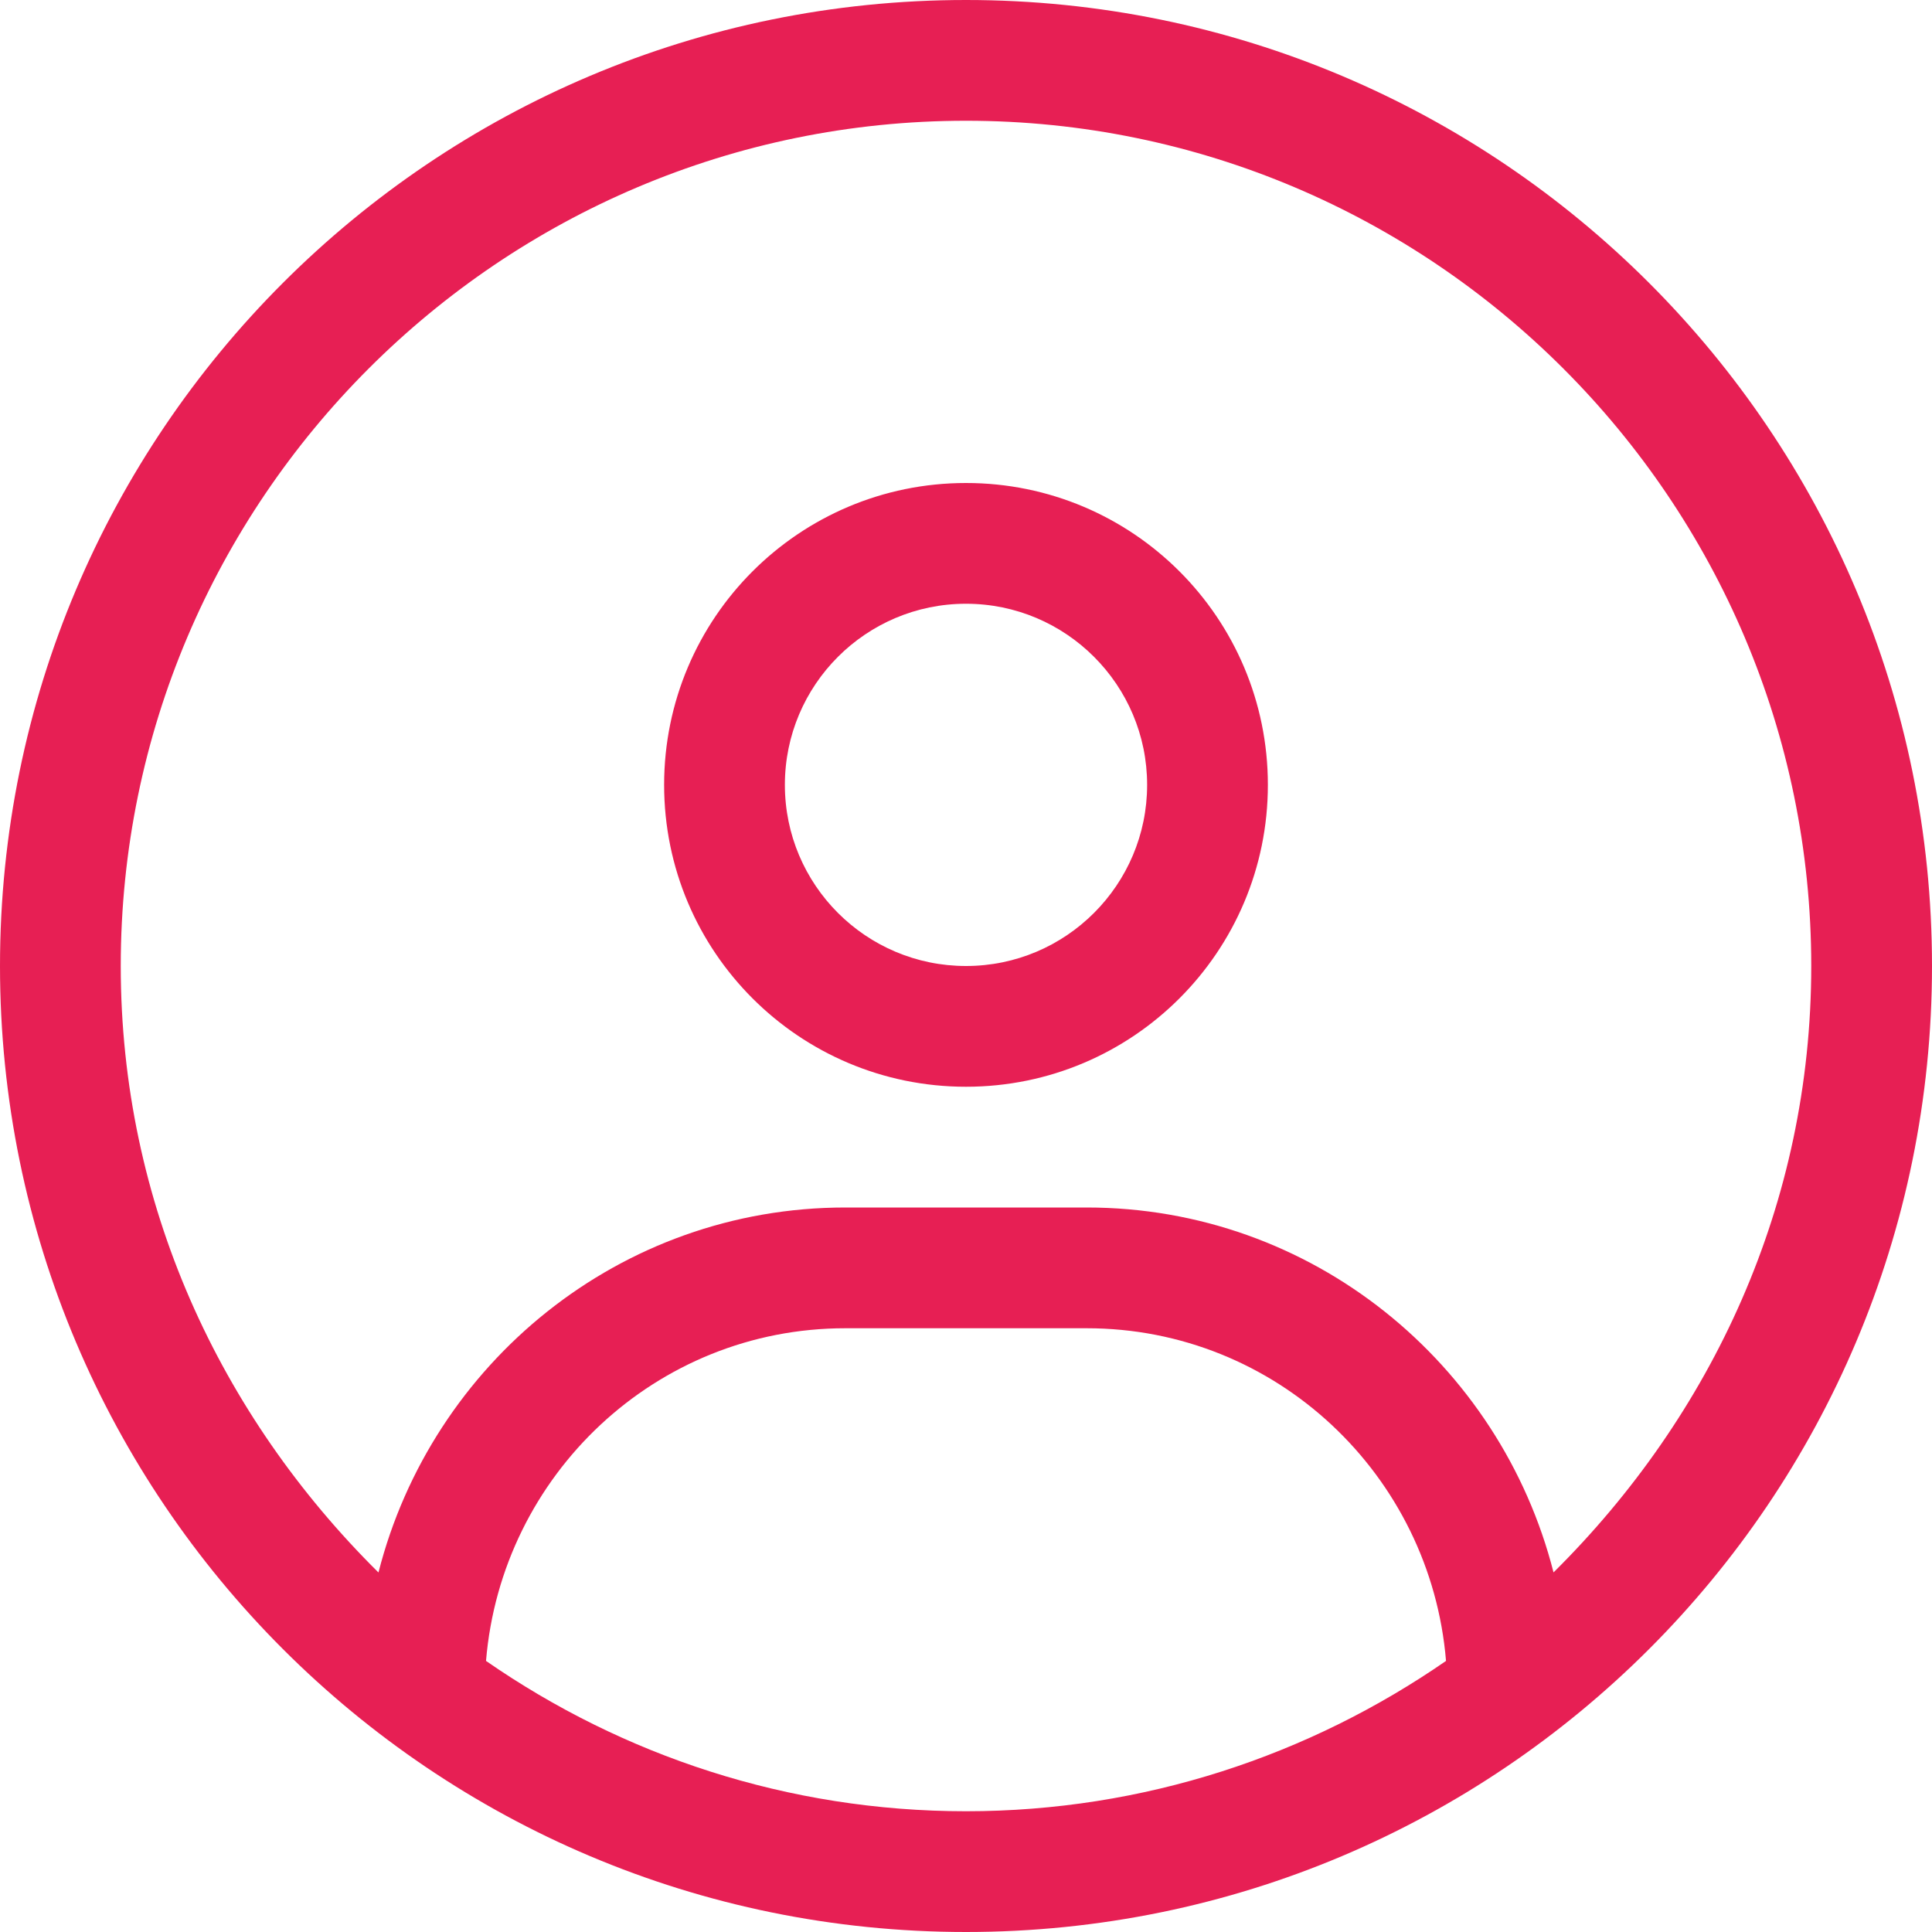 <svg width="48" height="48" viewBox="0 0 48 48" fill="none" xmlns="http://www.w3.org/2000/svg">
<path d="M24 0C10.744 0 0 10.744 0 24C0 37.256 10.744 48 24 48C37.256 48 48 37.256 48 24C48 10.744 37.256 0 24 0ZM24 45C19.571 45 15.465 43.614 12.075 41.265C12.459 36.647 16.294 33 21 33H27C31.711 33 35.544 36.651 35.926 41.265C32.531 43.612 28.425 45 24 45ZM38.597 39.066C37.275 33.872 32.597 30 27 30H21C15.4 30 10.725 33.872 9.403 39.068C5.463 35.166 3 29.906 3 24C3 12.422 12.422 3 24 3C35.578 3 45 12.422 45 24C45 29.906 42.534 35.166 38.597 39.066ZM24 12C19.856 12 16.5 15.356 16.5 19.5C16.5 23.644 19.856 27 24 27C28.144 27 31.5 23.642 31.5 19.5C31.5 15.356 28.144 12 24 12ZM24 24C21.516 24 19.5 21.984 19.5 19.5C19.5 17.016 21.516 15 24 15C26.484 15 28.5 17.018 28.5 19.5C28.5 21.982 26.484 24 24 24Z" fill="#E71F54"/>
</svg>
